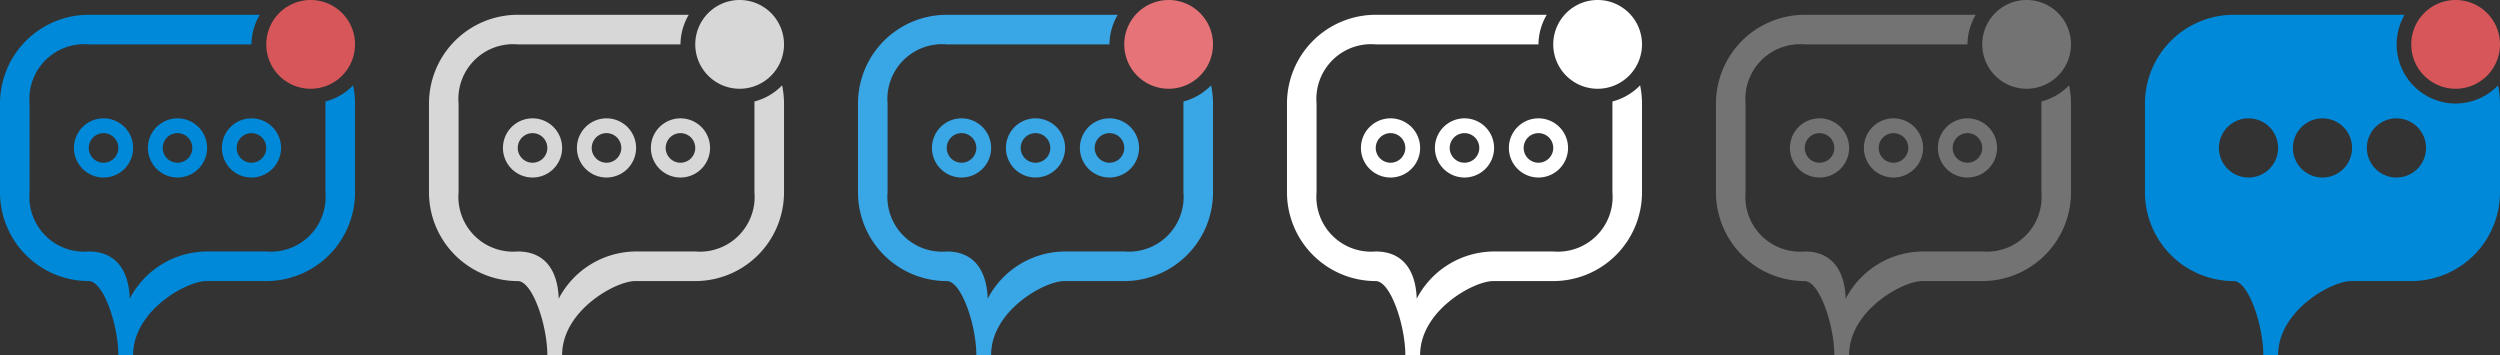 <svg xmlns="http://www.w3.org/2000/svg" width="169" height="24" viewBox="0 0 169 24"><rect x="0" y="0" width="169" height="24" fill="#333333" stroke="none"/><defs><style>.cls-1{fill:#0089d9;}.cls-1,.cls-2,.cls-3,.cls-4,.cls-5,.cls-6,.cls-7{fill-rule:evenodd;}.cls-2{fill:#d6565a;}.cls-3{fill:#39a6e6;}.cls-4{fill:#e57377;}.cls-5{fill:#fff;}.cls-6{fill:#737373;}.cls-7{fill:#d7d7d7;}</style></defs><title>24</title><g id="Unread_comment" data-name="Unread comment"><path class="cls-1" d="M166,7a4,4,0,0,1-3.45-6H151a6,6,0,0,0-6,6v6a6,6,0,0,0,6,6c1,0,2,3,2,5h1c0-3,3.61-5,4.94-5H163a6,6,0,0,0,6-6V7a6,6,0,0,0-.13-1.23A4,4,0,0,1,166,7Zm-14,5a2,2,0,1,1,2-2A2,2,0,0,1,152,12Zm5,0a2,2,0,1,1,2-2A2,2,0,0,1,157,12Zm5,0a2,2,0,1,1,2-2A2,2,0,0,1,162,12Z"/><path class="cls-2" d="M166,0a3,3,0,1,1-3,3A3,3,0,0,1,166,0Z"/><path class="cls-3" d="M81.87,5.77A4,4,0,0,1,80,6.86S80,7,80,7v6a3.7,3.7,0,0,1-4,4H72a5.92,5.92,0,0,0-5.23,3.19c-.07-2-1-3.19-2.77-3.19a3.7,3.7,0,0,1-4-4V7a3.7,3.7,0,0,1,4-4H75a4,4,0,0,1,.56-2H64a6,6,0,0,0-6,6v6a6,6,0,0,0,6,6c1,0,2,3,2,5h1c0-3,3.61-5,4.94-5H76a6,6,0,0,0,6-6V7A6,6,0,0,0,81.87,5.77ZM73,10a2,2,0,1,0,2-2A2,2,0,0,0,73,10Zm3,0a1,1,0,1,1-1-1A1,1,0,0,1,76,10ZM63,10a2,2,0,1,0,2-2A2,2,0,0,0,63,10Zm3,0a1,1,0,1,1-1-1A1,1,0,0,1,66,10Zm2,0a2,2,0,1,0,2-2A2,2,0,0,0,68,10Zm3,0a1,1,0,1,1-1-1A1,1,0,0,1,71,10Z"/><path class="cls-4" d="M79,0a3,3,0,1,1-3,3A3,3,0,0,1,79,0Z"/><path class="cls-5" d="M102,10a2,2,0,1,0,2-2A2,2,0,0,0,102,10Zm3,0a1,1,0,1,1-1-1A1,1,0,0,1,105,10ZM92,10a2,2,0,1,0,2-2A2,2,0,0,0,92,10Zm3,0a1,1,0,1,1-1-1A1,1,0,0,1,95,10Zm15.87-4.23A4,4,0,0,1,109,6.86S109,7,109,7v6a3.7,3.7,0,0,1-4,4h-4a5.92,5.92,0,0,0-5.23,3.19c-.07-2-1-3.19-2.77-3.19a3.7,3.7,0,0,1-4-4V7a3.7,3.7,0,0,1,4-4h11a4,4,0,0,1,.56-2H93a6,6,0,0,0-6,6v6a6,6,0,0,0,6,6c1,0,2,3,2,5h1c0-3,3.61-5,4.94-5H105a6,6,0,0,0,6-6V7A6,6,0,0,0,110.87,5.77ZM97,10a2,2,0,1,0,2-2A2,2,0,0,0,97,10Zm3,0a1,1,0,1,1-1-1A1,1,0,0,1,100,10Z"/><path class="cls-5" d="M108,0a3,3,0,1,1-3,3A3,3,0,0,1,108,0Z"/><path class="cls-6" d="M131,10a2,2,0,1,0,2-2A2,2,0,0,0,131,10Zm3,0a1,1,0,1,1-1-1A1,1,0,0,1,134,10Zm-13,0a2,2,0,1,0,2-2A2,2,0,0,0,121,10Zm3,0a1,1,0,1,1-1-1A1,1,0,0,1,124,10Zm15.87-4.23A4,4,0,0,1,138,6.86S138,7,138,7v6a3.7,3.7,0,0,1-4,4h-4a5.92,5.92,0,0,0-5.23,3.19c-.07-2-1-3.19-2.77-3.19a3.7,3.7,0,0,1-4-4V7a3.7,3.7,0,0,1,4-4h11a4,4,0,0,1,.56-2H122a6,6,0,0,0-6,6v6a6,6,0,0,0,6,6c1,0,2,3,2,5h1c0-3,3.61-5,4.94-5H134a6,6,0,0,0,6-6V7A6,6,0,0,0,139.87,5.77ZM126,10a2,2,0,1,0,2-2A2,2,0,0,0,126,10Zm3,0a1,1,0,1,1-1-1A1,1,0,0,1,129,10Z"/><path class="cls-6" d="M137,0a3,3,0,1,1-3,3A3,3,0,0,1,137,0Z"/><path class="cls-7" d="M44,10a2,2,0,1,0,2-2A2,2,0,0,0,44,10Zm3,0a1,1,0,1,1-1-1A1,1,0,0,1,47,10Zm-8,0a2,2,0,1,0,2-2A2,2,0,0,0,39,10Zm3,0a1,1,0,1,1-1-1A1,1,0,0,1,42,10Zm-8,0a2,2,0,1,0,2-2A2,2,0,0,0,34,10Zm3,0a1,1,0,1,1-1-1A1,1,0,0,1,37,10ZM52.87,5.77A4,4,0,0,1,51,6.86S51,7,51,7v6a3.7,3.7,0,0,1-4,4H43a5.92,5.92,0,0,0-5.23,3.19c-.07-2-1-3.19-2.77-3.19a3.7,3.7,0,0,1-4-4V7a3.7,3.7,0,0,1,4-4H46a4,4,0,0,1,.56-2H35a6,6,0,0,0-6,6v6a6,6,0,0,0,6,6c1,0,2,3,2,5h1c0-3,3.61-5,4.94-5H47a6,6,0,0,0,6-6V7A6,6,0,0,0,52.87,5.77Z"/><path class="cls-7" d="M50,0a3,3,0,1,1-3,3A3,3,0,0,1,50,0Z"/><path class="cls-1" d="M10,10a2,2,0,1,0,2-2A2,2,0,0,0,10,10Zm3,0a1,1,0,1,1-1-1A1,1,0,0,1,13,10Zm2,0a2,2,0,1,0,2-2A2,2,0,0,0,15,10Zm3,0a1,1,0,1,1-1-1A1,1,0,0,1,18,10ZM5,10A2,2,0,1,0,7,8,2,2,0,0,0,5,10Zm3,0A1,1,0,1,1,7,9,1,1,0,0,1,8,10ZM23.87,5.77A4,4,0,0,1,22,6.86S22,7,22,7v6a3.7,3.7,0,0,1-4,4H14a5.92,5.92,0,0,0-5.23,3.19C8.71,18.2,7.77,17,6,17a3.7,3.7,0,0,1-4-4V7A3.7,3.7,0,0,1,6,3H17a4,4,0,0,1,.56-2H6A6,6,0,0,0,0,7v6a6,6,0,0,0,6,6c1,0,2,3,2,5H9c0-3,3.61-5,4.94-5H18a6,6,0,0,0,6-6V7A6,6,0,0,0,23.87,5.77Z"/><path class="cls-2" d="M21,0a3,3,0,1,1-3,3A3,3,0,0,1,21,0Z"/></g></svg>